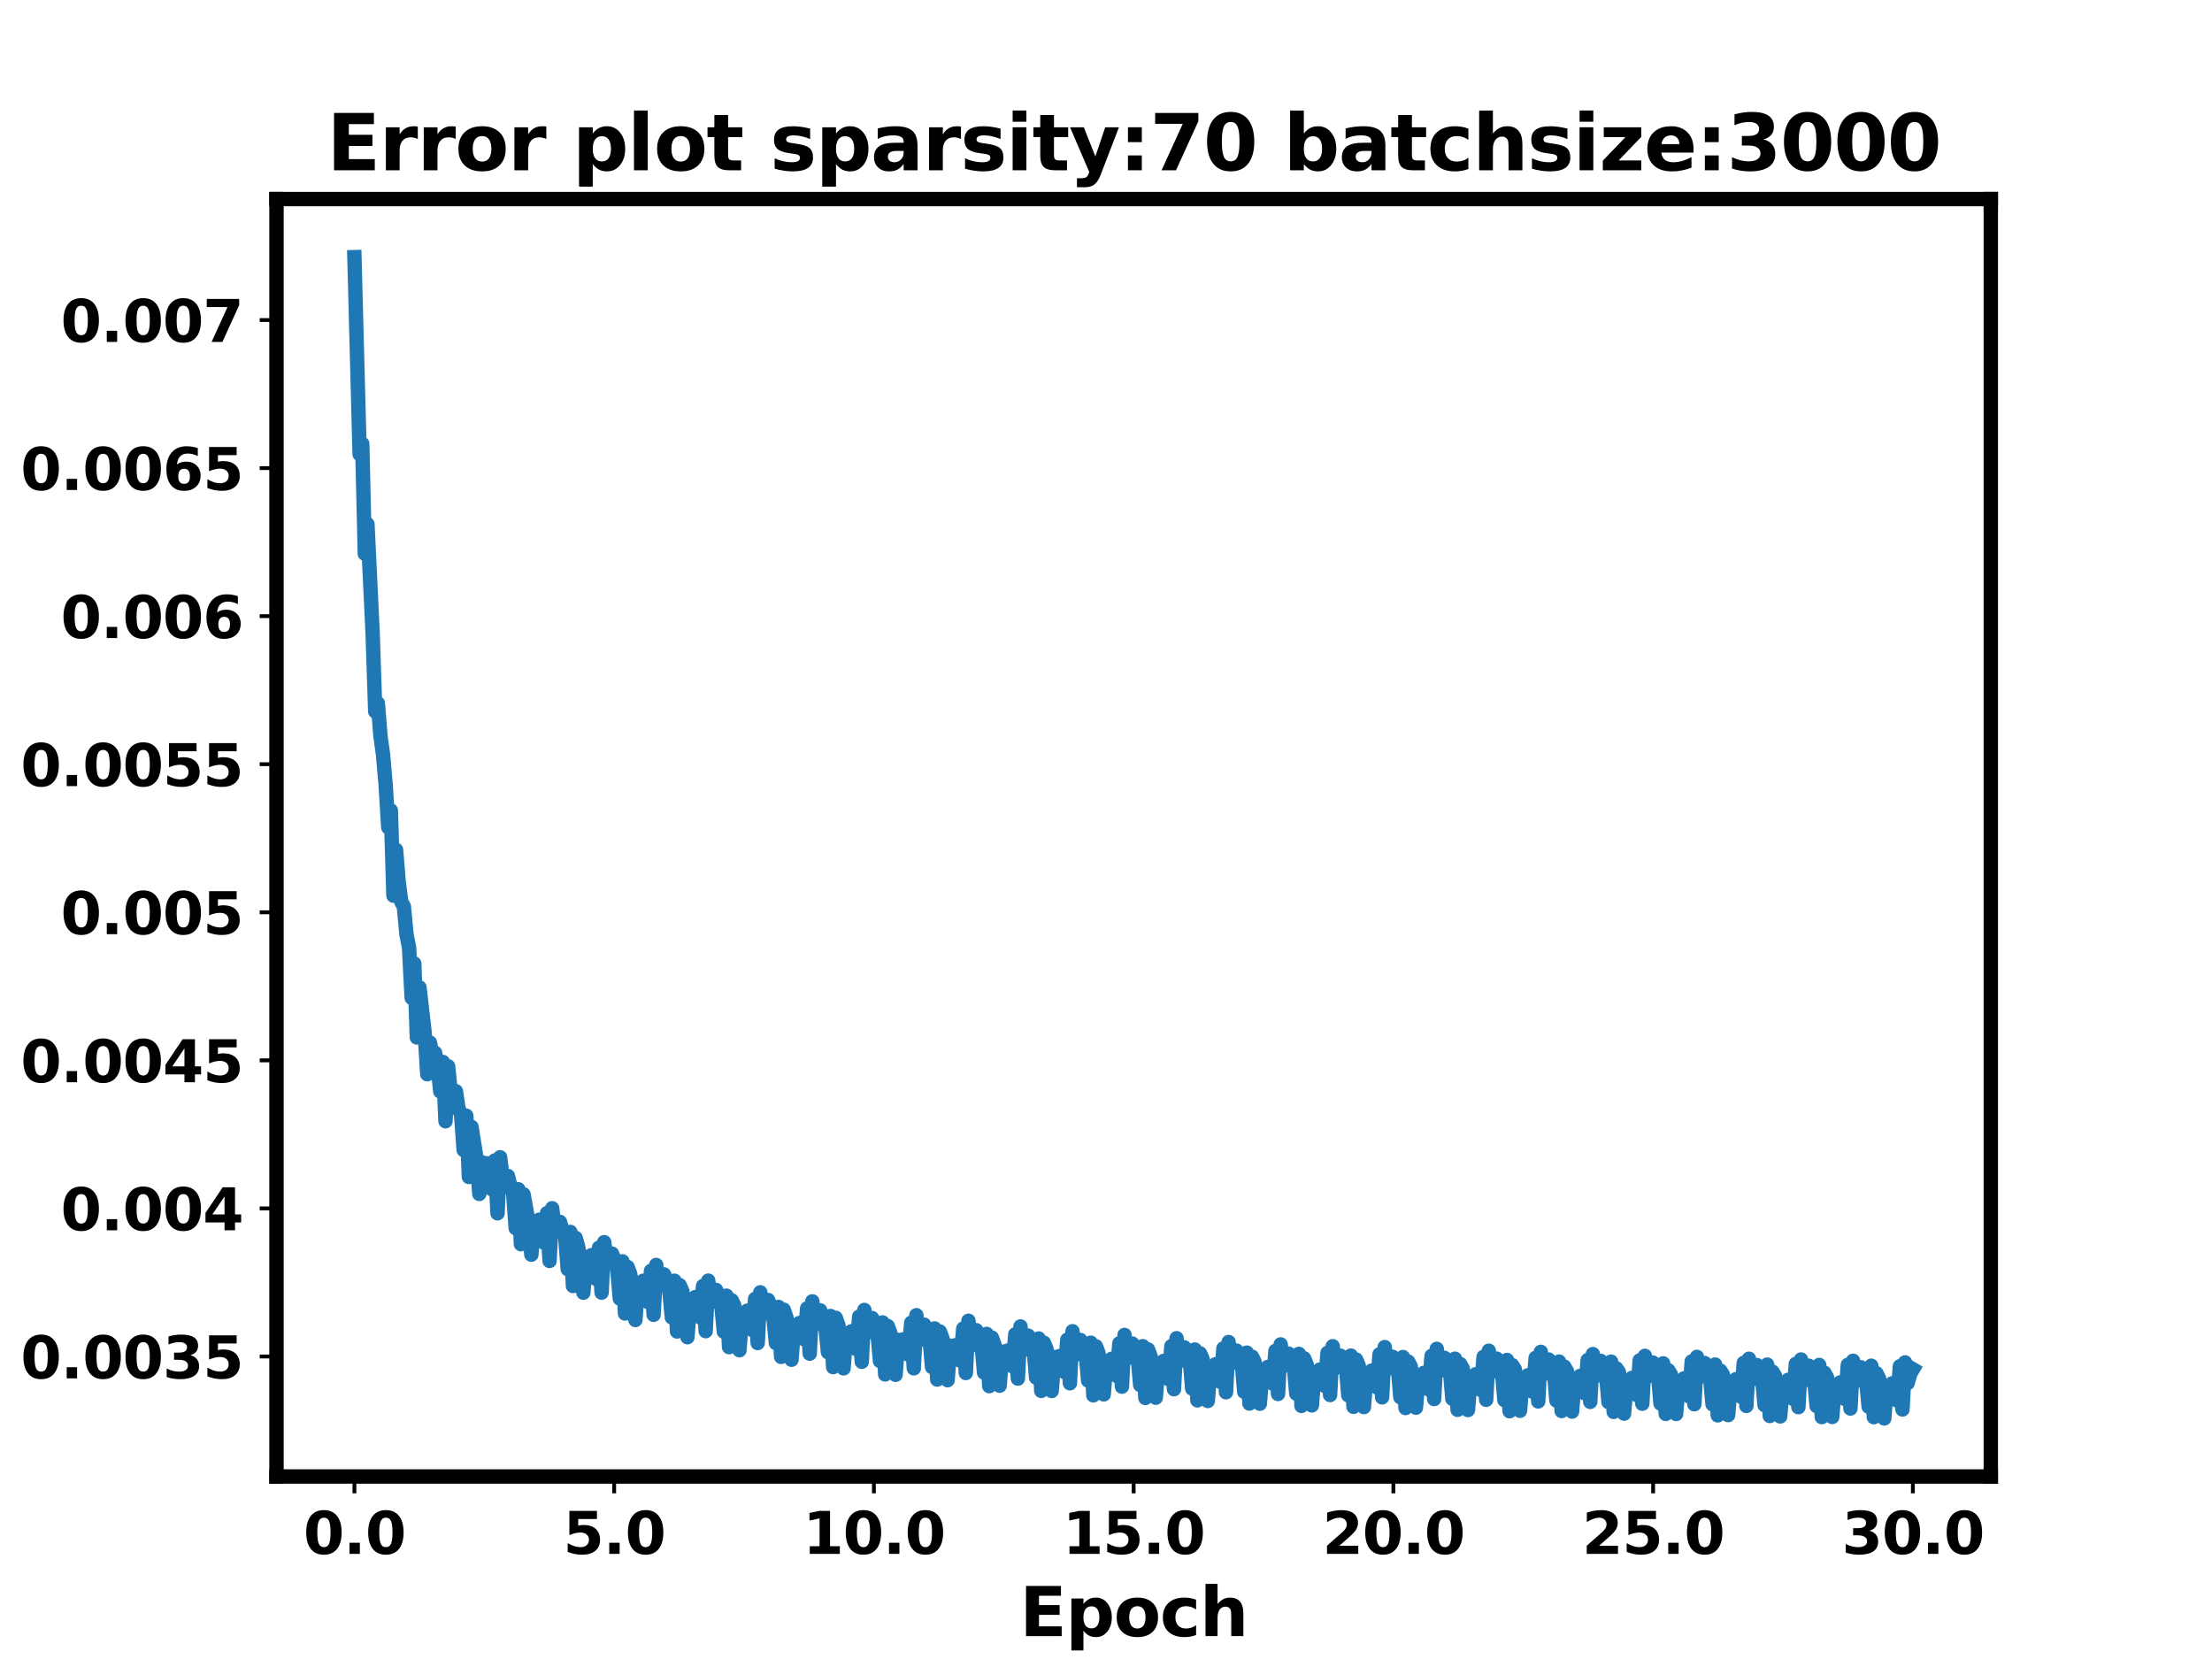 <?xml version="1.0" encoding="utf-8" standalone="no"?>
<!DOCTYPE svg PUBLIC "-//W3C//DTD SVG 1.1//EN"
  "http://www.w3.org/Graphics/SVG/1.1/DTD/svg11.dtd">
<svg xmlns:xlink="http://www.w3.org/1999/xlink" width="460.8pt" height="345.6pt" viewBox="0 0 460.8 345.6" xmlns="http://www.w3.org/2000/svg" version="1.1">
 <defs>
  <style type="text/css">*{stroke-linejoin: round; stroke-linecap: butt}</style>
 </defs>
 <g id="figure_1">
  <g id="patch_1">
   <path d="M 0 345.6 
L 460.8 345.6 
L 460.8 0 
L 0 0 
z
" style="fill: #ffffff"/>
  </g>
  <g id="axes_1">
   <g id="patch_2">
    <path d="M 57.6 307.584 
L 414.72 307.584 
L 414.72 41.472 
L 57.6 41.472 
z
" style="fill: #ffffff"/>
   </g>
   <g id="matplotlib.axis_1">
    <g id="xtick_1">
     <g id="line2d_1">
      <defs>
       <path id="mc954a9cbbc" d="M 0 0 
L 0 3.5 
" style="stroke: #000000; stroke-width: 0.8"/>
      </defs>
      <g>
       <use xlink:href="#mc954a9cbbc" x="73.833" y="307.584" style="stroke: #000000; stroke-width: 0.8"/>
      </g>
     </g>
     <g id="text_1">
      <!-- 0.0 -->
      <g transform="translate(63.204 323.702)scale(0.12 -0.12)">
       <defs>
        <path id="DejaVuSans-Bold-30" d="M 2944 2338 
Q 2944 3213 2780 3570 
Q 2616 3928 2228 3928 
Q 1841 3928 1675 3570 
Q 1509 3213 1509 2338 
Q 1509 1453 1675 1090 
Q 1841 728 2228 728 
Q 2613 728 2778 1090 
Q 2944 1453 2944 2338 
z
M 4147 2328 
Q 4147 1169 3647 539 
Q 3147 -91 2228 -91 
Q 1306 -91 806 539 
Q 306 1169 306 2328 
Q 306 3491 806 4120 
Q 1306 4750 2228 4750 
Q 3147 4750 3647 4120 
Q 4147 3491 4147 2328 
z
" transform="scale(0.016)"/>
        <path id="DejaVuSans-Bold-2e" d="M 653 1209 
L 1778 1209 
L 1778 0 
L 653 0 
L 653 1209 
z
" transform="scale(0.016)"/>
       </defs>
       <use xlink:href="#DejaVuSans-Bold-30"/>
       <use xlink:href="#DejaVuSans-Bold-2e" x="69.58"/>
       <use xlink:href="#DejaVuSans-Bold-30" x="107.568"/>
      </g>
     </g>
    </g>
    <g id="xtick_2">
     <g id="line2d_2">
      <g>
       <use xlink:href="#mc954a9cbbc" x="127.942" y="307.584" style="stroke: #000000; stroke-width: 0.8"/>
      </g>
     </g>
     <g id="text_2">
      <!-- 5.0 -->
      <g transform="translate(117.313 323.702)scale(0.12 -0.12)">
       <defs>
        <path id="DejaVuSans-Bold-35" d="M 678 4666 
L 3669 4666 
L 3669 3781 
L 1638 3781 
L 1638 3059 
Q 1775 3097 1914 3117 
Q 2053 3138 2203 3138 
Q 3056 3138 3531 2711 
Q 4006 2284 4006 1522 
Q 4006 766 3489 337 
Q 2972 -91 2053 -91 
Q 1656 -91 1267 -14 
Q 878 63 494 219 
L 494 1166 
Q 875 947 1217 837 
Q 1559 728 1863 728 
Q 2300 728 2551 942 
Q 2803 1156 2803 1522 
Q 2803 1891 2551 2103 
Q 2300 2316 1863 2316 
Q 1603 2316 1309 2248 
Q 1016 2181 678 2041 
L 678 4666 
z
" transform="scale(0.016)"/>
       </defs>
       <use xlink:href="#DejaVuSans-Bold-35"/>
       <use xlink:href="#DejaVuSans-Bold-2e" x="69.58"/>
       <use xlink:href="#DejaVuSans-Bold-30" x="107.568"/>
      </g>
     </g>
    </g>
    <g id="xtick_3">
     <g id="line2d_3">
      <g>
       <use xlink:href="#mc954a9cbbc" x="182.051" y="307.584" style="stroke: #000000; stroke-width: 0.8"/>
      </g>
     </g>
     <g id="text_3">
      <!-- 10.0 -->
      <g transform="translate(167.248 323.702)scale(0.12 -0.12)">
       <defs>
        <path id="DejaVuSans-Bold-31" d="M 750 831 
L 1813 831 
L 1813 3847 
L 722 3622 
L 722 4441 
L 1806 4666 
L 2950 4666 
L 2950 831 
L 4013 831 
L 4013 0 
L 750 0 
L 750 831 
z
" transform="scale(0.016)"/>
       </defs>
       <use xlink:href="#DejaVuSans-Bold-31"/>
       <use xlink:href="#DejaVuSans-Bold-30" x="69.58"/>
       <use xlink:href="#DejaVuSans-Bold-2e" x="139.16"/>
       <use xlink:href="#DejaVuSans-Bold-30" x="177.148"/>
      </g>
     </g>
    </g>
    <g id="xtick_4">
     <g id="line2d_4">
      <g>
       <use xlink:href="#mc954a9cbbc" x="236.16" y="307.584" style="stroke: #000000; stroke-width: 0.8"/>
      </g>
     </g>
     <g id="text_4">
      <!-- 15.0 -->
      <g transform="translate(221.357 323.702)scale(0.12 -0.12)">
       <use xlink:href="#DejaVuSans-Bold-31"/>
       <use xlink:href="#DejaVuSans-Bold-35" x="69.58"/>
       <use xlink:href="#DejaVuSans-Bold-2e" x="139.16"/>
       <use xlink:href="#DejaVuSans-Bold-30" x="177.148"/>
      </g>
     </g>
    </g>
    <g id="xtick_5">
     <g id="line2d_5">
      <g>
       <use xlink:href="#mc954a9cbbc" x="290.269" y="307.584" style="stroke: #000000; stroke-width: 0.8"/>
      </g>
     </g>
     <g id="text_5">
      <!-- 20.0 -->
      <g transform="translate(275.466 323.702)scale(0.12 -0.12)">
       <defs>
        <path id="DejaVuSans-Bold-32" d="M 1844 884 
L 3897 884 
L 3897 0 
L 506 0 
L 506 884 
L 2209 2388 
Q 2438 2594 2547 2791 
Q 2656 2988 2656 3200 
Q 2656 3528 2436 3728 
Q 2216 3928 1850 3928 
Q 1569 3928 1234 3808 
Q 900 3688 519 3450 
L 519 4475 
Q 925 4609 1322 4679 
Q 1719 4750 2100 4750 
Q 2938 4750 3402 4381 
Q 3866 4013 3866 3353 
Q 3866 2972 3669 2642 
Q 3472 2313 2841 1759 
L 1844 884 
z
" transform="scale(0.016)"/>
       </defs>
       <use xlink:href="#DejaVuSans-Bold-32"/>
       <use xlink:href="#DejaVuSans-Bold-30" x="69.58"/>
       <use xlink:href="#DejaVuSans-Bold-2e" x="139.16"/>
       <use xlink:href="#DejaVuSans-Bold-30" x="177.148"/>
      </g>
     </g>
    </g>
    <g id="xtick_6">
     <g id="line2d_6">
      <g>
       <use xlink:href="#mc954a9cbbc" x="344.378" y="307.584" style="stroke: #000000; stroke-width: 0.8"/>
      </g>
     </g>
     <g id="text_6">
      <!-- 25.0 -->
      <g transform="translate(329.575 323.702)scale(0.12 -0.12)">
       <use xlink:href="#DejaVuSans-Bold-32"/>
       <use xlink:href="#DejaVuSans-Bold-35" x="69.58"/>
       <use xlink:href="#DejaVuSans-Bold-2e" x="139.16"/>
       <use xlink:href="#DejaVuSans-Bold-30" x="177.148"/>
      </g>
     </g>
    </g>
    <g id="xtick_7">
     <g id="line2d_7">
      <g>
       <use xlink:href="#mc954a9cbbc" x="398.487" y="307.584" style="stroke: #000000; stroke-width: 0.8"/>
      </g>
     </g>
     <g id="text_7">
      <!-- 30.0 -->
      <g transform="translate(383.684 323.702)scale(0.12 -0.12)">
       <defs>
        <path id="DejaVuSans-Bold-33" d="M 2981 2516 
Q 3453 2394 3698 2092 
Q 3944 1791 3944 1325 
Q 3944 631 3412 270 
Q 2881 -91 1863 -91 
Q 1503 -91 1142 -33 
Q 781 25 428 141 
L 428 1069 
Q 766 900 1098 814 
Q 1431 728 1753 728 
Q 2231 728 2486 893 
Q 2741 1059 2741 1369 
Q 2741 1688 2480 1852 
Q 2219 2016 1709 2016 
L 1228 2016 
L 1228 2791 
L 1734 2791 
Q 2188 2791 2409 2933 
Q 2631 3075 2631 3366 
Q 2631 3634 2415 3781 
Q 2200 3928 1806 3928 
Q 1516 3928 1219 3862 
Q 922 3797 628 3669 
L 628 4550 
Q 984 4650 1334 4700 
Q 1684 4750 2022 4750 
Q 2931 4750 3382 4451 
Q 3834 4153 3834 3553 
Q 3834 3144 3618 2883 
Q 3403 2622 2981 2516 
z
" transform="scale(0.016)"/>
       </defs>
       <use xlink:href="#DejaVuSans-Bold-33"/>
       <use xlink:href="#DejaVuSans-Bold-30" x="69.58"/>
       <use xlink:href="#DejaVuSans-Bold-2e" x="139.16"/>
       <use xlink:href="#DejaVuSans-Bold-30" x="177.148"/>
      </g>
     </g>
    </g>
    <g id="text_8">
     <!-- Epoch -->
     <g transform="translate(212.426 340.836)scale(0.14 -0.14)">
      <defs>
       <path id="DejaVuSans-Bold-45" d="M 588 4666 
L 3834 4666 
L 3834 3756 
L 1791 3756 
L 1791 2888 
L 3713 2888 
L 3713 1978 
L 1791 1978 
L 1791 909 
L 3903 909 
L 3903 0 
L 588 0 
L 588 4666 
z
" transform="scale(0.016)"/>
       <path id="DejaVuSans-Bold-70" d="M 1656 506 
L 1656 -1331 
L 538 -1331 
L 538 3500 
L 1656 3500 
L 1656 2988 
Q 1888 3294 2169 3439 
Q 2450 3584 2816 3584 
Q 3463 3584 3878 3070 
Q 4294 2556 4294 1747 
Q 4294 938 3878 423 
Q 3463 -91 2816 -91 
Q 2450 -91 2169 54 
Q 1888 200 1656 506 
z
M 2400 2772 
Q 2041 2772 1848 2508 
Q 1656 2244 1656 1747 
Q 1656 1250 1848 986 
Q 2041 722 2400 722 
Q 2759 722 2948 984 
Q 3138 1247 3138 1747 
Q 3138 2247 2948 2509 
Q 2759 2772 2400 2772 
z
" transform="scale(0.016)"/>
       <path id="DejaVuSans-Bold-6f" d="M 2203 2784 
Q 1831 2784 1636 2517 
Q 1441 2250 1441 1747 
Q 1441 1244 1636 976 
Q 1831 709 2203 709 
Q 2569 709 2762 976 
Q 2956 1244 2956 1747 
Q 2956 2250 2762 2517 
Q 2569 2784 2203 2784 
z
M 2203 3584 
Q 3106 3584 3614 3096 
Q 4122 2609 4122 1747 
Q 4122 884 3614 396 
Q 3106 -91 2203 -91 
Q 1297 -91 786 396 
Q 275 884 275 1747 
Q 275 2609 786 3096 
Q 1297 3584 2203 3584 
z
" transform="scale(0.016)"/>
       <path id="DejaVuSans-Bold-63" d="M 3366 3391 
L 3366 2478 
Q 3138 2634 2908 2709 
Q 2678 2784 2431 2784 
Q 1963 2784 1702 2511 
Q 1441 2238 1441 1747 
Q 1441 1256 1702 982 
Q 1963 709 2431 709 
Q 2694 709 2930 787 
Q 3166 866 3366 1019 
L 3366 103 
Q 3103 6 2833 -42 
Q 2563 -91 2291 -91 
Q 1344 -91 809 395 
Q 275 881 275 1747 
Q 275 2613 809 3098 
Q 1344 3584 2291 3584 
Q 2566 3584 2833 3536 
Q 3100 3488 3366 3391 
z
" transform="scale(0.016)"/>
       <path id="DejaVuSans-Bold-68" d="M 4056 2131 
L 4056 0 
L 2931 0 
L 2931 347 
L 2931 1625 
Q 2931 2084 2911 2256 
Q 2891 2428 2841 2509 
Q 2775 2619 2662 2680 
Q 2550 2741 2406 2741 
Q 2056 2741 1856 2470 
Q 1656 2200 1656 1722 
L 1656 0 
L 538 0 
L 538 4863 
L 1656 4863 
L 1656 2988 
Q 1909 3294 2193 3439 
Q 2478 3584 2822 3584 
Q 3428 3584 3742 3212 
Q 4056 2841 4056 2131 
z
" transform="scale(0.016)"/>
      </defs>
      <use xlink:href="#DejaVuSans-Bold-45"/>
      <use xlink:href="#DejaVuSans-Bold-70" x="68.311"/>
      <use xlink:href="#DejaVuSans-Bold-6f" x="139.893"/>
      <use xlink:href="#DejaVuSans-Bold-63" x="208.594"/>
      <use xlink:href="#DejaVuSans-Bold-68" x="267.871"/>
     </g>
    </g>
   </g>
   <g id="matplotlib.axis_2">
    <g id="ytick_1">
     <g id="line2d_8">
      <defs>
       <path id="md5eb044b86" d="M 0 0 
L -3.5 0 
" style="stroke: #000000; stroke-width: 0.8"/>
      </defs>
      <g>
       <use xlink:href="#md5eb044b86" x="57.6" y="282.577" style="stroke: #000000; stroke-width: 0.8"/>
      </g>
     </g>
     <g id="text_9">
      <!-- 0.0035 -->
      <g transform="translate(4.295 287.136)scale(0.12 -0.12)">
       <use xlink:href="#DejaVuSans-Bold-30"/>
       <use xlink:href="#DejaVuSans-Bold-2e" x="69.58"/>
       <use xlink:href="#DejaVuSans-Bold-30" x="107.568"/>
       <use xlink:href="#DejaVuSans-Bold-30" x="177.148"/>
       <use xlink:href="#DejaVuSans-Bold-33" x="246.729"/>
       <use xlink:href="#DejaVuSans-Bold-35" x="316.309"/>
      </g>
     </g>
    </g>
    <g id="ytick_2">
     <g id="line2d_9">
      <g>
       <use xlink:href="#md5eb044b86" x="57.6" y="251.733" style="stroke: #000000; stroke-width: 0.8"/>
      </g>
     </g>
     <g id="text_10">
      <!-- 0.004 -->
      <g transform="translate(12.644 256.292)scale(0.12 -0.12)">
       <defs>
        <path id="DejaVuSans-Bold-34" d="M 2356 3675 
L 1038 1722 
L 2356 1722 
L 2356 3675 
z
M 2156 4666 
L 3494 4666 
L 3494 1722 
L 4159 1722 
L 4159 850 
L 3494 850 
L 3494 0 
L 2356 0 
L 2356 850 
L 288 850 
L 288 1881 
L 2156 4666 
z
" transform="scale(0.016)"/>
       </defs>
       <use xlink:href="#DejaVuSans-Bold-30"/>
       <use xlink:href="#DejaVuSans-Bold-2e" x="69.58"/>
       <use xlink:href="#DejaVuSans-Bold-30" x="107.568"/>
       <use xlink:href="#DejaVuSans-Bold-30" x="177.148"/>
       <use xlink:href="#DejaVuSans-Bold-34" x="246.729"/>
      </g>
     </g>
    </g>
    <g id="ytick_3">
     <g id="line2d_10">
      <g>
       <use xlink:href="#md5eb044b86" x="57.6" y="220.889" style="stroke: #000000; stroke-width: 0.8"/>
      </g>
     </g>
     <g id="text_11">
      <!-- 0.0045 -->
      <g transform="translate(4.295 225.448)scale(0.12 -0.12)">
       <use xlink:href="#DejaVuSans-Bold-30"/>
       <use xlink:href="#DejaVuSans-Bold-2e" x="69.58"/>
       <use xlink:href="#DejaVuSans-Bold-30" x="107.568"/>
       <use xlink:href="#DejaVuSans-Bold-30" x="177.148"/>
       <use xlink:href="#DejaVuSans-Bold-34" x="246.729"/>
       <use xlink:href="#DejaVuSans-Bold-35" x="316.309"/>
      </g>
     </g>
    </g>
    <g id="ytick_4">
     <g id="line2d_11">
      <g>
       <use xlink:href="#md5eb044b86" x="57.6" y="190.046" style="stroke: #000000; stroke-width: 0.8"/>
      </g>
     </g>
     <g id="text_12">
      <!-- 0.005 -->
      <g transform="translate(12.644 194.605)scale(0.12 -0.12)">
       <use xlink:href="#DejaVuSans-Bold-30"/>
       <use xlink:href="#DejaVuSans-Bold-2e" x="69.58"/>
       <use xlink:href="#DejaVuSans-Bold-30" x="107.568"/>
       <use xlink:href="#DejaVuSans-Bold-30" x="177.148"/>
       <use xlink:href="#DejaVuSans-Bold-35" x="246.729"/>
      </g>
     </g>
    </g>
    <g id="ytick_5">
     <g id="line2d_12">
      <g>
       <use xlink:href="#md5eb044b86" x="57.6" y="159.202" style="stroke: #000000; stroke-width: 0.8"/>
      </g>
     </g>
     <g id="text_13">
      <!-- 0.0055 -->
      <g transform="translate(4.295 163.761)scale(0.12 -0.12)">
       <use xlink:href="#DejaVuSans-Bold-30"/>
       <use xlink:href="#DejaVuSans-Bold-2e" x="69.58"/>
       <use xlink:href="#DejaVuSans-Bold-30" x="107.568"/>
       <use xlink:href="#DejaVuSans-Bold-30" x="177.148"/>
       <use xlink:href="#DejaVuSans-Bold-35" x="246.729"/>
       <use xlink:href="#DejaVuSans-Bold-35" x="316.309"/>
      </g>
     </g>
    </g>
    <g id="ytick_6">
     <g id="line2d_13">
      <g>
       <use xlink:href="#md5eb044b86" x="57.6" y="128.358" style="stroke: #000000; stroke-width: 0.8"/>
      </g>
     </g>
     <g id="text_14">
      <!-- 0.006 -->
      <g transform="translate(12.644 132.917)scale(0.12 -0.12)">
       <defs>
        <path id="DejaVuSans-Bold-36" d="M 2316 2303 
Q 2000 2303 1842 2098 
Q 1684 1894 1684 1484 
Q 1684 1075 1842 870 
Q 2000 666 2316 666 
Q 2634 666 2792 870 
Q 2950 1075 2950 1484 
Q 2950 1894 2792 2098 
Q 2634 2303 2316 2303 
z
M 3803 4544 
L 3803 3681 
Q 3506 3822 3243 3889 
Q 2981 3956 2731 3956 
Q 2194 3956 1894 3657 
Q 1594 3359 1544 2772 
Q 1750 2925 1990 3001 
Q 2231 3078 2516 3078 
Q 3231 3078 3670 2659 
Q 4109 2241 4109 1563 
Q 4109 813 3618 361 
Q 3128 -91 2303 -91 
Q 1394 -91 895 523 
Q 397 1138 397 2266 
Q 397 3422 980 4083 
Q 1563 4744 2578 4744 
Q 2900 4744 3203 4694 
Q 3506 4644 3803 4544 
z
" transform="scale(0.016)"/>
       </defs>
       <use xlink:href="#DejaVuSans-Bold-30"/>
       <use xlink:href="#DejaVuSans-Bold-2e" x="69.58"/>
       <use xlink:href="#DejaVuSans-Bold-30" x="107.568"/>
       <use xlink:href="#DejaVuSans-Bold-30" x="177.148"/>
       <use xlink:href="#DejaVuSans-Bold-36" x="246.729"/>
      </g>
     </g>
    </g>
    <g id="ytick_7">
     <g id="line2d_14">
      <g>
       <use xlink:href="#md5eb044b86" x="57.6" y="97.514" style="stroke: #000000; stroke-width: 0.8"/>
      </g>
     </g>
     <g id="text_15">
      <!-- 0.0065 -->
      <g transform="translate(4.295 102.073)scale(0.12 -0.12)">
       <use xlink:href="#DejaVuSans-Bold-30"/>
       <use xlink:href="#DejaVuSans-Bold-2e" x="69.58"/>
       <use xlink:href="#DejaVuSans-Bold-30" x="107.568"/>
       <use xlink:href="#DejaVuSans-Bold-30" x="177.148"/>
       <use xlink:href="#DejaVuSans-Bold-36" x="246.729"/>
       <use xlink:href="#DejaVuSans-Bold-35" x="316.309"/>
      </g>
     </g>
    </g>
    <g id="ytick_8">
     <g id="line2d_15">
      <g>
       <use xlink:href="#md5eb044b86" x="57.6" y="66.67" style="stroke: #000000; stroke-width: 0.8"/>
      </g>
     </g>
     <g id="text_16">
      <!-- 0.007 -->
      <g transform="translate(12.644 71.229)scale(0.12 -0.12)">
       <defs>
        <path id="DejaVuSans-Bold-37" d="M 428 4666 
L 3944 4666 
L 3944 3988 
L 2125 0 
L 953 0 
L 2675 3781 
L 428 3781 
L 428 4666 
z
" transform="scale(0.016)"/>
       </defs>
       <use xlink:href="#DejaVuSans-Bold-30"/>
       <use xlink:href="#DejaVuSans-Bold-2e" x="69.58"/>
       <use xlink:href="#DejaVuSans-Bold-30" x="107.568"/>
       <use xlink:href="#DejaVuSans-Bold-30" x="177.148"/>
       <use xlink:href="#DejaVuSans-Bold-37" x="246.729"/>
      </g>
     </g>
    </g>
    <g id="text_17">
     <!-- Error (a.u.) -->
     <g transform="translate(-2.617 218.335)rotate(-90)scale(0.14 -0.14)">
      <defs>
       <path id="DejaVuSans-Bold-72" d="M 3138 2547 
Q 2991 2616 2845 2648 
Q 2700 2681 2553 2681 
Q 2122 2681 1889 2404 
Q 1656 2128 1656 1613 
L 1656 0 
L 538 0 
L 538 3500 
L 1656 3500 
L 1656 2925 
Q 1872 3269 2151 3426 
Q 2431 3584 2822 3584 
Q 2878 3584 2943 3579 
Q 3009 3575 3134 3559 
L 3138 2547 
z
" transform="scale(0.016)"/>
       <path id="DejaVuSans-Bold-20" transform="scale(0.016)"/>
       <path id="DejaVuSans-Bold-28" d="M 2413 -844 
L 1484 -844 
Q 1006 -72 778 623 
Q 550 1319 550 2003 
Q 550 2688 779 3389 
Q 1009 4091 1484 4856 
L 2413 4856 
Q 2013 4116 1813 3408 
Q 1613 2700 1613 2009 
Q 1613 1319 1811 609 
Q 2009 -100 2413 -844 
z
" transform="scale(0.016)"/>
       <path id="DejaVuSans-Bold-61" d="M 2106 1575 
Q 1756 1575 1579 1456 
Q 1403 1338 1403 1106 
Q 1403 894 1545 773 
Q 1688 653 1941 653 
Q 2256 653 2472 879 
Q 2688 1106 2688 1447 
L 2688 1575 
L 2106 1575 
z
M 3816 1997 
L 3816 0 
L 2688 0 
L 2688 519 
Q 2463 200 2181 54 
Q 1900 -91 1497 -91 
Q 953 -91 614 226 
Q 275 544 275 1050 
Q 275 1666 698 1953 
Q 1122 2241 2028 2241 
L 2688 2241 
L 2688 2328 
Q 2688 2594 2478 2717 
Q 2269 2841 1825 2841 
Q 1466 2841 1156 2769 
Q 847 2697 581 2553 
L 581 3406 
Q 941 3494 1303 3539 
Q 1666 3584 2028 3584 
Q 2975 3584 3395 3211 
Q 3816 2838 3816 1997 
z
" transform="scale(0.016)"/>
       <path id="DejaVuSans-Bold-75" d="M 500 1363 
L 500 3500 
L 1625 3500 
L 1625 3150 
Q 1625 2866 1622 2436 
Q 1619 2006 1619 1863 
Q 1619 1441 1641 1255 
Q 1663 1069 1716 984 
Q 1784 875 1895 815 
Q 2006 756 2150 756 
Q 2500 756 2700 1025 
Q 2900 1294 2900 1772 
L 2900 3500 
L 4019 3500 
L 4019 0 
L 2900 0 
L 2900 506 
Q 2647 200 2364 54 
Q 2081 -91 1741 -91 
Q 1134 -91 817 281 
Q 500 653 500 1363 
z
" transform="scale(0.016)"/>
       <path id="DejaVuSans-Bold-29" d="M 513 -844 
Q 913 -100 1113 609 
Q 1313 1319 1313 2009 
Q 1313 2700 1113 3408 
Q 913 4116 513 4856 
L 1441 4856 
Q 1916 4091 2145 3389 
Q 2375 2688 2375 2003 
Q 2375 1319 2147 623 
Q 1919 -72 1441 -844 
L 513 -844 
z
" transform="scale(0.016)"/>
      </defs>
      <use xlink:href="#DejaVuSans-Bold-45"/>
      <use xlink:href="#DejaVuSans-Bold-72" x="68.311"/>
      <use xlink:href="#DejaVuSans-Bold-72" x="117.627"/>
      <use xlink:href="#DejaVuSans-Bold-6f" x="166.943"/>
      <use xlink:href="#DejaVuSans-Bold-72" x="235.645"/>
      <use xlink:href="#DejaVuSans-Bold-20" x="284.961"/>
      <use xlink:href="#DejaVuSans-Bold-28" x="319.775"/>
      <use xlink:href="#DejaVuSans-Bold-61" x="365.479"/>
      <use xlink:href="#DejaVuSans-Bold-2e" x="432.959"/>
      <use xlink:href="#DejaVuSans-Bold-75" x="470.947"/>
      <use xlink:href="#DejaVuSans-Bold-2e" x="542.139"/>
      <use xlink:href="#DejaVuSans-Bold-29" x="580.127"/>
     </g>
    </g>
   </g>
   <g id="line2d_16">
    <path d="M 73.833 53.568 
L 74.917 94.63 
L 75.459 92.434 
L 76.001 115.356 
L 76.543 109.178 
L 77.627 131.94 
L 78.169 148.216 
L 78.711 146.491 
L 79.253 153.277 
L 79.795 157.211 
L 80.337 163.459 
L 80.879 172.365 
L 81.421 168.827 
L 81.963 186.582 
L 82.505 177.028 
L 83.047 183.632 
L 83.589 187.855 
L 84.131 188.843 
L 84.673 194.622 
L 85.215 197.413 
L 85.757 207.879 
L 86.299 200.713 
L 86.841 216.118 
L 87.383 205.695 
L 88.467 215.162 
L 89.009 223.784 
L 89.551 217.176 
L 90.093 219.765 
L 90.635 219.318 
L 91.177 222.144 
L 91.719 227.378 
L 92.261 221.228 
L 92.803 233.577 
L 93.345 222.125 
L 93.887 227.326 
L 94.429 228.394 
L 94.971 227.32 
L 95.512 230.917 
L 96.054 232.168 
L 96.596 239.581 
L 97.138 232.421 
L 97.68 245.186 
L 98.222 234.744 
L 99.306 241.555 
L 99.848 248.718 
L 100.39 242.124 
L 100.932 243.681 
L 101.474 242.326 
L 102.016 243.595 
L 102.558 247.808 
L 103.1 241.735 
L 103.642 252.754 
L 104.184 241.078 
L 104.726 245.534 
L 105.268 245.973 
L 105.81 244.981 
L 106.352 247.181 
L 106.894 248.554 
L 107.436 255.865 
L 107.978 247.75 
L 108.52 259.189 
L 109.062 248.793 
L 110.146 254.789 
L 110.688 261.374 
L 111.23 254.532 
L 111.772 255.552 
L 112.314 254.093 
L 112.856 255.023 
L 113.398 258.927 
L 113.94 252.731 
L 114.482 262.678 
L 115.024 251.699 
L 115.566 255.972 
L 116.108 255.756 
L 116.65 254.549 
L 117.192 256.389 
L 117.734 257.739 
L 118.276 264.392 
L 118.818 256.633 
L 119.36 267.9 
L 119.902 257.862 
L 120.444 259.737 
L 120.986 263.084 
L 121.528 269.291 
L 122.07 262.21 
L 122.612 262.812 
L 123.154 261.488 
L 123.696 262.527 
L 124.238 266.468 
L 124.78 259.915 
L 125.322 269.278 
L 125.864 258.765 
L 126.406 262.941 
L 126.948 262.642 
L 127.49 261.153 
L 128.032 262.462 
L 128.574 264.257 
L 129.116 270.523 
L 129.658 262.759 
L 130.2 273.623 
L 130.742 263.944 
L 131.284 265.394 
L 131.826 268.77 
L 132.368 274.98 
L 132.91 267.636 
L 133.452 268.329 
L 133.994 266.8 
L 134.536 267.617 
L 135.078 271.268 
L 135.62 264.743 
L 136.162 273.901 
L 136.704 263.513 
L 137.246 267.815 
L 137.788 267.06 
L 138.33 265.479 
L 138.872 266.677 
L 139.414 268.776 
L 139.956 274.435 
L 140.498 266.803 
L 141.04 277.373 
L 141.582 267.717 
L 142.124 268.924 
L 142.666 272.352 
L 143.208 278.569 
L 143.75 271.122 
L 144.292 272.074 
L 144.834 270.207 
L 145.376 270.952 
L 145.918 274.463 
L 146.46 267.881 
L 147.002 277.305 
L 147.544 266.773 
L 148.086 271.29 
L 149.17 268.715 
L 149.712 269.861 
L 150.254 271.76 
L 150.796 277.414 
L 151.338 269.913 
L 151.88 280.634 
L 152.422 270.865 
L 152.964 271.955 
L 153.506 275.409 
L 154.048 281.281 
L 154.59 273.954 
L 155.132 274.908 
L 155.674 273.033 
L 156.216 273.675 
L 156.758 277.087 
L 157.3 270.587 
L 157.842 279.78 
L 158.384 269.217 
L 158.926 273.712 
L 159.468 272.49 
L 160.01 270.811 
L 160.552 272.148 
L 161.094 274.174 
L 161.636 279.79 
L 162.178 272.26 
L 162.72 282.661 
L 163.262 272.827 
L 163.804 274.374 
L 164.346 277.588 
L 164.888 283.261 
L 165.43 276.045 
L 165.972 277.238 
L 166.514 275.602 
L 167.056 275.617 
L 167.598 279.037 
L 168.14 272.55 
L 168.682 281.987 
L 169.224 271.094 
L 169.766 275.974 
L 170.85 272.967 
L 171.392 274.23 
L 171.934 276.135 
L 172.476 281.692 
L 173.018 274.145 
L 173.56 284.801 
L 174.102 274.524 
L 174.644 276.009 
L 175.186 279.271 
L 175.728 285.054 
L 176.27 277.748 
L 176.812 279 
L 177.354 277.332 
L 177.896 277.455 
L 178.438 281.076 
L 178.98 274.268 
L 179.522 283.692 
L 180.064 272.884 
L 180.606 277.651 
L 181.148 275.769 
L 181.69 274.579 
L 182.774 277.455 
L 183.316 283.523 
L 183.858 275.488 
L 184.4 286.316 
L 184.942 276.249 
L 185.484 277.725 
L 186.026 280.864 
L 186.568 286.401 
L 187.11 279.121 
L 187.652 280.473 
L 188.194 279.003 
L 188.736 279.016 
L 189.277 282.208 
L 189.819 275.557 
L 190.361 285.05 
L 190.903 273.983 
L 191.445 279.283 
L 191.987 277.064 
L 192.529 275.956 
L 193.613 278.539 
L 194.155 284.777 
L 194.697 276.736 
L 195.239 287.388 
L 195.781 277.371 
L 196.323 278.814 
L 196.865 282.043 
L 197.407 287.52 
L 197.949 280.329 
L 198.491 281.839 
L 199.033 280.232 
L 199.575 280.306 
L 200.117 283.493 
L 200.659 276.772 
L 201.201 286.022 
L 201.743 275.137 
L 202.285 280.346 
L 202.827 278.168 
L 203.369 277.103 
L 204.453 279.716 
L 204.995 285.943 
L 205.537 277.874 
L 206.079 288.761 
L 206.621 278.644 
L 207.163 280.097 
L 207.705 283.378 
L 208.247 288.67 
L 208.789 281.561 
L 209.331 283.089 
L 209.873 281.35 
L 210.415 281.472 
L 210.957 284.665 
L 211.499 277.962 
L 212.041 287.188 
L 212.583 276.321 
L 213.125 281.309 
L 213.667 279.075 
L 214.209 278.251 
L 214.751 279.555 
L 215.293 280.562 
L 215.835 286.974 
L 216.377 278.832 
L 216.919 289.758 
L 217.461 279.72 
L 218.003 281.015 
L 218.545 284.635 
L 219.087 289.771 
L 219.629 282.694 
L 220.171 283.98 
L 220.713 282.488 
L 221.255 282.67 
L 221.797 285.843 
L 222.339 279.086 
L 222.881 288.162 
L 223.423 277.319 
L 223.965 282.255 
L 224.507 279.878 
L 225.049 279.141 
L 226.133 281.476 
L 226.675 287.599 
L 227.217 279.705 
L 227.759 290.672 
L 228.301 280.463 
L 228.843 281.885 
L 229.385 285.398 
L 229.927 290.477 
L 230.469 283.776 
L 231.011 284.719 
L 231.553 283.066 
L 232.095 283.383 
L 232.637 286.618 
L 233.179 279.851 
L 233.721 288.863 
L 234.263 278.093 
L 234.805 282.986 
L 235.347 280.748 
L 235.889 279.892 
L 236.973 282.225 
L 237.515 288.513 
L 238.057 280.43 
L 238.599 291.222 
L 239.141 281.103 
L 239.683 282.51 
L 240.225 285.877 
L 240.767 291.171 
L 241.309 284.46 
L 241.851 285.585 
L 242.393 283.505 
L 242.935 283.973 
L 243.477 287.325 
L 244.019 280.435 
L 244.561 289.398 
L 245.103 278.777 
L 245.645 283.607 
L 246.187 281.249 
L 246.729 280.687 
L 247.813 282.879 
L 248.355 289.266 
L 248.897 281.131 
L 249.439 291.722 
L 249.981 281.927 
L 250.523 283.116 
L 251.065 286.554 
L 251.607 291.845 
L 252.149 285.13 
L 252.691 286.269 
L 253.233 284.183 
L 253.775 284.532 
L 254.317 287.898 
L 254.859 280.899 
L 255.401 290.039 
L 255.943 279.57 
L 256.485 284.01 
L 257.027 281.977 
L 257.569 281.35 
L 258.111 282.676 
L 258.653 283.561 
L 259.195 289.935 
L 259.737 281.779 
L 260.279 292.386 
L 260.821 282.624 
L 261.363 283.716 
L 261.905 287.182 
L 262.447 292.421 
L 262.989 285.551 
L 263.531 286.74 
L 264.073 284.772 
L 264.615 285.177 
L 265.157 288.252 
L 265.699 281.414 
L 266.241 290.393 
L 266.783 280.065 
L 267.325 284.598 
L 267.867 282.569 
L 268.409 281.969 
L 268.951 283.154 
L 269.493 284.047 
L 270.035 290.33 
L 270.577 282.034 
L 271.119 292.877 
L 271.661 282.964 
L 272.203 284.234 
L 272.745 287.493 
L 273.287 292.769 
L 273.829 285.975 
L 274.371 287.252 
L 274.913 285.309 
L 275.455 285.373 
L 275.997 288.739 
L 276.539 281.823 
L 277.081 290.611 
L 277.623 280.441 
L 278.165 284.986 
L 278.707 283.02 
L 279.249 282.419 
L 279.791 283.411 
L 280.333 284.156 
L 280.875 290.689 
L 281.417 282.392 
L 281.959 293.066 
L 282.501 283.213 
L 283.043 284.445 
L 283.584 287.936 
L 284.126 293.118 
L 284.668 286.398 
L 285.21 287.604 
L 285.752 285.518 
L 286.294 285.707 
L 286.836 289.008 
L 287.378 282.125 
L 287.92 291.096 
L 288.462 280.617 
L 289.004 285.203 
L 289.546 283.38 
L 290.088 282.643 
L 290.63 283.837 
L 291.172 284.576 
L 291.714 291.068 
L 292.256 282.7 
L 292.798 293.318 
L 293.34 283.631 
L 293.882 284.661 
L 294.424 288.223 
L 294.966 293.244 
L 295.508 286.875 
L 296.05 287.906 
L 296.592 285.994 
L 297.134 286.146 
L 297.676 289.468 
L 298.218 282.458 
L 298.76 291.445 
L 299.302 280.989 
L 299.844 285.624 
L 300.386 283.818 
L 300.928 282.874 
L 301.47 284.14 
L 302.012 285.049 
L 302.554 291.392 
L 303.096 283.041 
L 303.638 293.69 
L 304.18 284.155 
L 304.722 285.109 
L 305.264 288.557 
L 305.806 293.735 
L 306.348 287.044 
L 306.89 288.03 
L 307.432 286.276 
L 307.974 286.359 
L 308.516 289.565 
L 309.058 282.655 
L 309.6 291.605 
L 310.142 281.382 
L 310.684 285.837 
L 311.226 284.217 
L 311.768 283.018 
L 312.31 284.51 
L 312.852 285.329 
L 313.394 291.667 
L 313.936 283.307 
L 314.478 293.986 
L 315.02 284.386 
L 315.562 285.256 
L 316.104 288.59 
L 316.646 293.892 
L 317.188 287.132 
L 317.73 288.182 
L 318.272 286.499 
L 318.814 286.7 
L 319.356 289.959 
L 319.898 282.871 
L 320.44 291.939 
L 320.982 281.615 
L 321.524 286.285 
L 322.066 284.388 
L 322.608 283.209 
L 323.15 284.728 
L 323.692 285.509 
L 324.234 291.775 
L 324.776 283.642 
L 325.318 293.941 
L 325.86 284.674 
L 326.402 285.612 
L 326.944 288.8 
L 327.486 294.061 
L 328.028 287.437 
L 328.57 288.56 
L 329.112 286.648 
L 329.654 286.838 
L 330.196 290.283 
L 330.738 283.329 
L 331.28 292.036 
L 331.822 282.085 
L 332.364 286.7 
L 333.448 283.493 
L 333.99 284.999 
L 334.532 285.833 
L 335.074 292.087 
L 335.616 283.654 
L 336.158 294.124 
L 336.7 285.044 
L 337.242 285.839 
L 337.784 289.102 
L 338.326 294.48 
L 338.868 287.689 
L 339.41 288.695 
L 339.952 287.044 
L 340.494 287.02 
L 341.036 290.659 
L 341.578 283.392 
L 342.12 292.424 
L 342.662 282.452 
L 343.204 286.778 
L 343.746 285.053 
L 344.288 283.837 
L 344.83 285.277 
L 345.372 286.187 
L 345.914 292.388 
L 346.456 284.011 
L 346.998 294.548 
L 347.54 285.446 
L 348.082 286.338 
L 348.624 289.233 
L 349.166 294.557 
L 349.708 287.989 
L 350.25 288.874 
L 350.792 287.138 
L 351.334 287.431 
L 351.876 290.886 
L 352.418 283.612 
L 352.96 292.534 
L 353.502 282.666 
L 354.044 286.864 
L 354.586 285.197 
L 355.128 283.948 
L 355.67 285.569 
L 356.212 286.626 
L 356.754 292.555 
L 357.296 284.257 
L 357.838 294.846 
L 358.38 285.528 
L 358.922 286.406 
L 359.464 289.61 
L 360.006 294.794 
L 360.548 288.097 
L 361.09 289.094 
L 361.632 287.31 
L 362.174 287.554 
L 362.716 290.98 
L 363.258 283.911 
L 363.8 292.883 
L 364.342 283.05 
L 364.884 287.431 
L 365.426 285.367 
L 365.968 284.362 
L 366.51 285.877 
L 367.052 286.824 
L 367.594 292.727 
L 368.136 284.27 
L 368.678 294.975 
L 369.22 285.741 
L 369.762 286.602 
L 370.304 289.795 
L 370.846 295.067 
L 371.388 288.375 
L 371.93 289.269 
L 372.472 287.455 
L 373.014 287.86 
L 373.556 291.435 
L 374.098 284.118 
L 374.64 293.138 
L 375.182 283.208 
L 375.724 287.655 
L 376.266 285.694 
L 376.808 284.508 
L 377.349 286.134 
L 377.891 287.019 
L 378.433 292.914 
L 378.975 284.346 
L 379.517 295.206 
L 380.059 285.966 
L 380.601 286.943 
L 381.143 290.181 
L 381.685 295.183 
L 382.227 288.496 
L 382.769 289.551 
L 383.311 287.992 
L 383.853 288.138 
L 384.395 291.477 
L 384.937 284.328 
L 385.479 293.422 
L 386.021 283.475 
L 386.563 287.755 
L 387.105 285.89 
L 387.647 284.834 
L 388.189 286.315 
L 388.731 287.26 
L 389.273 293.042 
L 389.815 284.502 
L 390.357 295.223 
L 390.899 286.074 
L 391.441 287.162 
L 391.983 290.505 
L 392.525 295.488 
L 393.067 288.801 
L 393.609 289.713 
L 394.151 288.18 
L 394.693 288.375 
L 395.235 291.775 
L 395.777 284.614 
L 396.319 293.618 
L 396.861 283.818 
L 397.403 288.115 
L 397.945 286.162 
L 398.487 285.236 
L 398.487 285.236 
" clip-path="url(#pb68f67d3c4)" style="fill: none; stroke: #1f77b4; stroke-width: 3; stroke-linecap: square"/>
   </g>
   <g id="patch_3">
    <path d="M 57.6 307.584 
L 57.6 41.472 
" style="fill: none; stroke: #000000; stroke-width: 3; stroke-linejoin: miter; stroke-linecap: square"/>
   </g>
   <g id="patch_4">
    <path d="M 414.72 307.584 
L 414.72 41.472 
" style="fill: none; stroke: #000000; stroke-width: 3; stroke-linejoin: miter; stroke-linecap: square"/>
   </g>
   <g id="patch_5">
    <path d="M 57.6 307.584 
L 414.72 307.584 
" style="fill: none; stroke: #000000; stroke-width: 3; stroke-linejoin: miter; stroke-linecap: square"/>
   </g>
   <g id="patch_6">
    <path d="M 57.6 41.472 
L 414.72 41.472 
" style="fill: none; stroke: #000000; stroke-width: 3; stroke-linejoin: miter; stroke-linecap: square"/>
   </g>
   <g id="text_18">
    <!-- Error plot sparsity:70 batchsize:3000 -->
    <g transform="translate(68.079 35.472)scale(0.16 -0.16)">
     <defs>
      <path id="DejaVuSans-Bold-6c" d="M 538 4863 
L 1656 4863 
L 1656 0 
L 538 0 
L 538 4863 
z
" transform="scale(0.016)"/>
      <path id="DejaVuSans-Bold-74" d="M 1759 4494 
L 1759 3500 
L 2913 3500 
L 2913 2700 
L 1759 2700 
L 1759 1216 
Q 1759 972 1856 886 
Q 1953 800 2241 800 
L 2816 800 
L 2816 0 
L 1856 0 
Q 1194 0 917 276 
Q 641 553 641 1216 
L 641 2700 
L 84 2700 
L 84 3500 
L 641 3500 
L 641 4494 
L 1759 4494 
z
" transform="scale(0.016)"/>
      <path id="DejaVuSans-Bold-73" d="M 3272 3391 
L 3272 2541 
Q 2913 2691 2578 2766 
Q 2244 2841 1947 2841 
Q 1628 2841 1473 2761 
Q 1319 2681 1319 2516 
Q 1319 2381 1436 2309 
Q 1553 2238 1856 2203 
L 2053 2175 
Q 2913 2066 3209 1816 
Q 3506 1566 3506 1031 
Q 3506 472 3093 190 
Q 2681 -91 1863 -91 
Q 1516 -91 1145 -36 
Q 775 19 384 128 
L 384 978 
Q 719 816 1070 734 
Q 1422 653 1784 653 
Q 2113 653 2278 743 
Q 2444 834 2444 1013 
Q 2444 1163 2330 1236 
Q 2216 1309 1875 1350 
L 1678 1375 
Q 931 1469 631 1722 
Q 331 1975 331 2491 
Q 331 3047 712 3315 
Q 1094 3584 1881 3584 
Q 2191 3584 2531 3537 
Q 2872 3491 3272 3391 
z
" transform="scale(0.016)"/>
      <path id="DejaVuSans-Bold-69" d="M 538 3500 
L 1656 3500 
L 1656 0 
L 538 0 
L 538 3500 
z
M 538 4863 
L 1656 4863 
L 1656 3950 
L 538 3950 
L 538 4863 
z
" transform="scale(0.016)"/>
      <path id="DejaVuSans-Bold-79" d="M 78 3500 
L 1197 3500 
L 2138 1125 
L 2938 3500 
L 4056 3500 
L 2584 -331 
Q 2363 -916 2067 -1148 
Q 1772 -1381 1288 -1381 
L 641 -1381 
L 641 -647 
L 991 -647 
Q 1275 -647 1404 -556 
Q 1534 -466 1606 -231 
L 1638 -134 
L 78 3500 
z
" transform="scale(0.016)"/>
      <path id="DejaVuSans-Bold-3a" d="M 716 3500 
L 1844 3500 
L 1844 2291 
L 716 2291 
L 716 3500 
z
M 716 1209 
L 1844 1209 
L 1844 0 
L 716 0 
L 716 1209 
z
" transform="scale(0.016)"/>
      <path id="DejaVuSans-Bold-62" d="M 2400 722 
Q 2759 722 2948 984 
Q 3138 1247 3138 1747 
Q 3138 2247 2948 2509 
Q 2759 2772 2400 2772 
Q 2041 2772 1848 2508 
Q 1656 2244 1656 1747 
Q 1656 1250 1848 986 
Q 2041 722 2400 722 
z
M 1656 2988 
Q 1888 3294 2169 3439 
Q 2450 3584 2816 3584 
Q 3463 3584 3878 3070 
Q 4294 2556 4294 1747 
Q 4294 938 3878 423 
Q 3463 -91 2816 -91 
Q 2450 -91 2169 54 
Q 1888 200 1656 506 
L 1656 0 
L 538 0 
L 538 4863 
L 1656 4863 
L 1656 2988 
z
" transform="scale(0.016)"/>
      <path id="DejaVuSans-Bold-7a" d="M 366 3500 
L 3419 3500 
L 3419 2719 
L 1575 800 
L 3419 800 
L 3419 0 
L 288 0 
L 288 781 
L 2131 2700 
L 366 2700 
L 366 3500 
z
" transform="scale(0.016)"/>
      <path id="DejaVuSans-Bold-65" d="M 4031 1759 
L 4031 1441 
L 1416 1441 
Q 1456 1047 1700 850 
Q 1944 653 2381 653 
Q 2734 653 3104 758 
Q 3475 863 3866 1075 
L 3866 213 
Q 3469 63 3072 -14 
Q 2675 -91 2278 -91 
Q 1328 -91 801 392 
Q 275 875 275 1747 
Q 275 2603 792 3093 
Q 1309 3584 2216 3584 
Q 3041 3584 3536 3087 
Q 4031 2591 4031 1759 
z
M 2881 2131 
Q 2881 2450 2695 2645 
Q 2509 2841 2209 2841 
Q 1884 2841 1681 2658 
Q 1478 2475 1428 2131 
L 2881 2131 
z
" transform="scale(0.016)"/>
     </defs>
     <use xlink:href="#DejaVuSans-Bold-45"/>
     <use xlink:href="#DejaVuSans-Bold-72" x="68.311"/>
     <use xlink:href="#DejaVuSans-Bold-72" x="117.627"/>
     <use xlink:href="#DejaVuSans-Bold-6f" x="166.943"/>
     <use xlink:href="#DejaVuSans-Bold-72" x="235.645"/>
     <use xlink:href="#DejaVuSans-Bold-20" x="284.961"/>
     <use xlink:href="#DejaVuSans-Bold-70" x="319.775"/>
     <use xlink:href="#DejaVuSans-Bold-6c" x="391.357"/>
     <use xlink:href="#DejaVuSans-Bold-6f" x="425.635"/>
     <use xlink:href="#DejaVuSans-Bold-74" x="494.336"/>
     <use xlink:href="#DejaVuSans-Bold-20" x="542.139"/>
     <use xlink:href="#DejaVuSans-Bold-73" x="576.953"/>
     <use xlink:href="#DejaVuSans-Bold-70" x="636.475"/>
     <use xlink:href="#DejaVuSans-Bold-61" x="708.057"/>
     <use xlink:href="#DejaVuSans-Bold-72" x="775.537"/>
     <use xlink:href="#DejaVuSans-Bold-73" x="824.854"/>
     <use xlink:href="#DejaVuSans-Bold-69" x="884.375"/>
     <use xlink:href="#DejaVuSans-Bold-74" x="918.652"/>
     <use xlink:href="#DejaVuSans-Bold-79" x="966.455"/>
     <use xlink:href="#DejaVuSans-Bold-3a" x="1031.641"/>
     <use xlink:href="#DejaVuSans-Bold-37" x="1071.631"/>
     <use xlink:href="#DejaVuSans-Bold-30" x="1141.211"/>
     <use xlink:href="#DejaVuSans-Bold-20" x="1210.791"/>
     <use xlink:href="#DejaVuSans-Bold-62" x="1245.605"/>
     <use xlink:href="#DejaVuSans-Bold-61" x="1317.188"/>
     <use xlink:href="#DejaVuSans-Bold-74" x="1384.668"/>
     <use xlink:href="#DejaVuSans-Bold-63" x="1432.471"/>
     <use xlink:href="#DejaVuSans-Bold-68" x="1491.748"/>
     <use xlink:href="#DejaVuSans-Bold-73" x="1562.939"/>
     <use xlink:href="#DejaVuSans-Bold-69" x="1622.461"/>
     <use xlink:href="#DejaVuSans-Bold-7a" x="1656.738"/>
     <use xlink:href="#DejaVuSans-Bold-65" x="1714.941"/>
     <use xlink:href="#DejaVuSans-Bold-3a" x="1782.764"/>
     <use xlink:href="#DejaVuSans-Bold-33" x="1822.754"/>
     <use xlink:href="#DejaVuSans-Bold-30" x="1892.334"/>
     <use xlink:href="#DejaVuSans-Bold-30" x="1961.914"/>
     <use xlink:href="#DejaVuSans-Bold-30" x="2031.494"/>
    </g>
   </g>
  </g>
 </g>
 <defs>
  <clipPath id="pb68f67d3c4">
   <rect x="57.6" y="41.472" width="357.12" height="266.112"/>
  </clipPath>
 </defs>
</svg>
